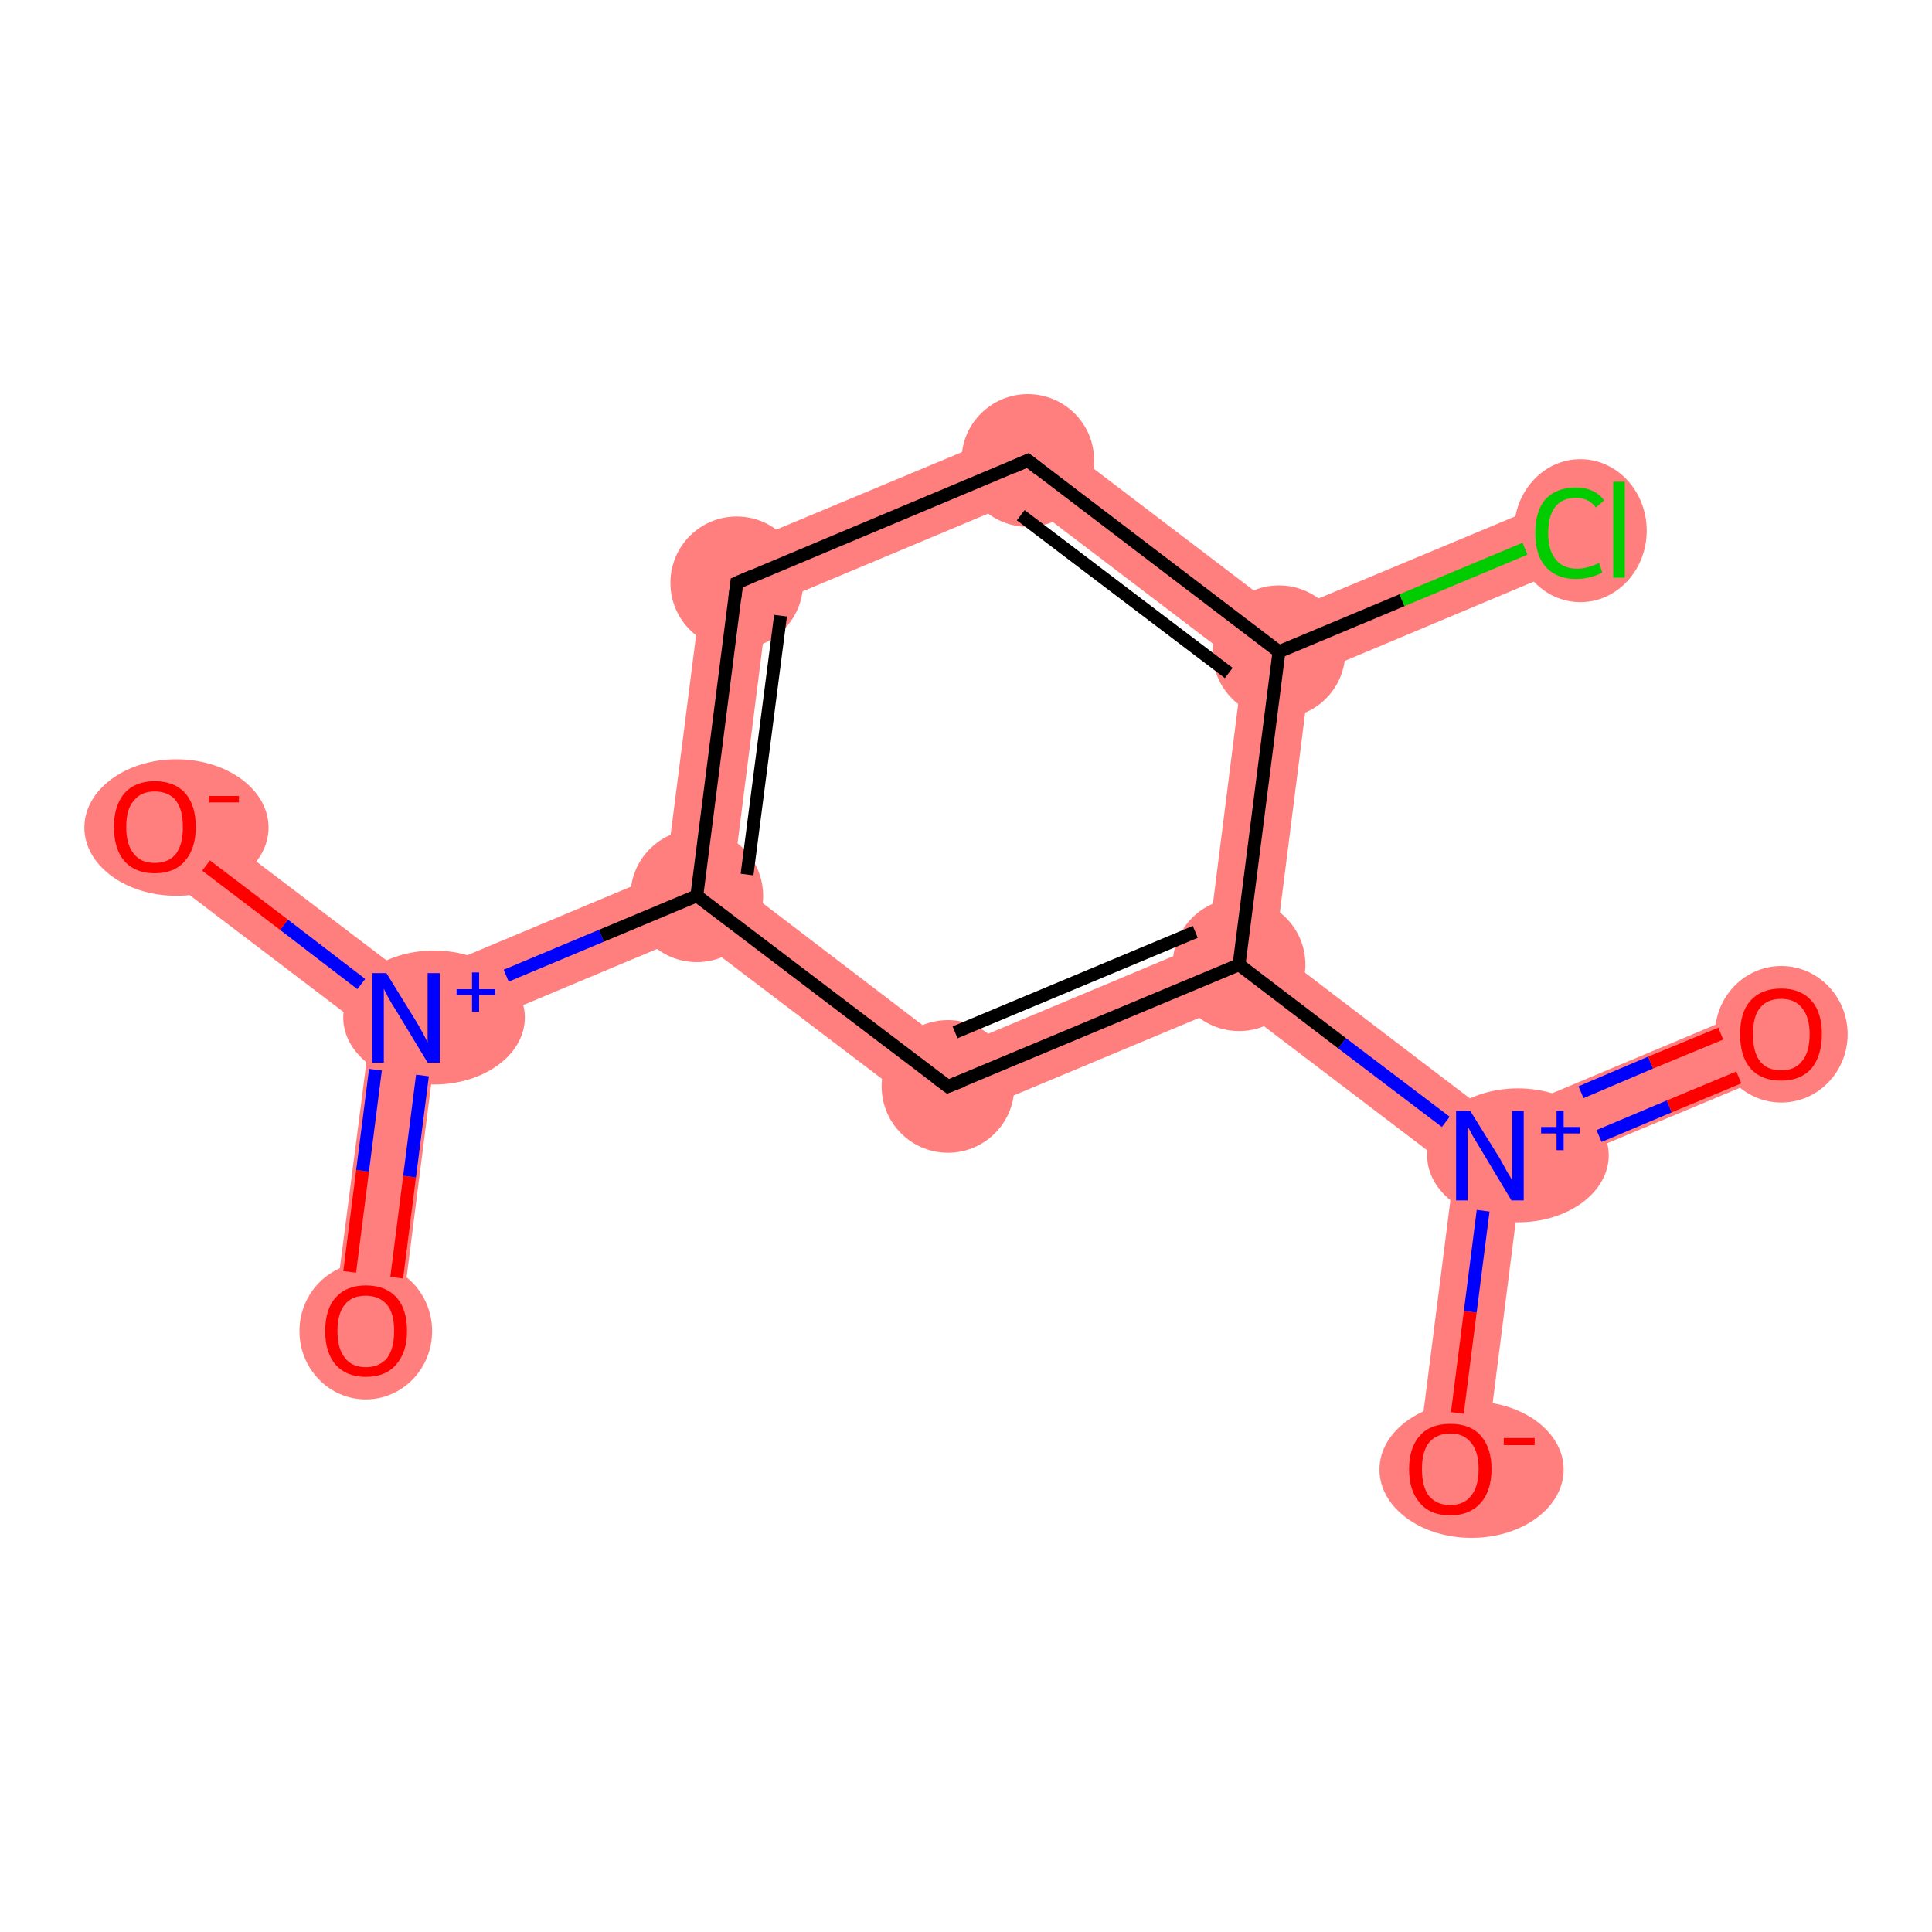 <?xml version='1.0' encoding='iso-8859-1'?>
<svg version='1.1' baseProfile='full'
              xmlns='http://www.w3.org/2000/svg'
                      xmlns:rdkit='http://www.rdkit.org/xml'
                      xmlns:xlink='http://www.w3.org/1999/xlink'
                  xml:space='preserve'
width='300px' height='300px' viewBox='0 0 300 300'>
<!-- END OF HEADER -->
<rect style='opacity:1.0;fill:#FFFFFF;stroke:none' width='300.0' height='300.0' x='0.0' y='0.0'> </rect>
<path class='bond-0 atom-0 atom-1' d='M 63.0,158.0 L 67.8,161.7 L 62.0,207.3 L 51.6,206.0 L 57.5,160.3 Z' style='fill:#FF7F7F;fill-rule:evenodd;fill-opacity:1;stroke:#FF7F7F;stroke-width:0.0px;stroke-linecap:butt;stroke-linejoin:miter;stroke-opacity:1;' />
<path class='bond-1 atom-1 atom-2' d='M 27.2,124.2 L 63.8,152.0 L 63.0,158.0 L 57.5,160.3 L 20.9,132.5 Z' style='fill:#FF7F7F;fill-rule:evenodd;fill-opacity:1;stroke:#FF7F7F;stroke-width:0.0px;stroke-linecap:butt;stroke-linejoin:miter;stroke-opacity:1;' />
<path class='bond-2 atom-1 atom-3' d='M 103.4,135.4 L 108.2,139.1 L 107.4,145.1 L 67.8,161.7 L 63.0,158.0 L 63.8,152.0 Z' style='fill:#FF7F7F;fill-rule:evenodd;fill-opacity:1;stroke:#FF7F7F;stroke-width:0.0px;stroke-linecap:butt;stroke-linejoin:miter;stroke-opacity:1;' />
<path class='bond-3 atom-3 atom-4' d='M 109.6,86.8 L 119.2,94.1 L 113.8,136.7 L 108.2,139.1 L 103.4,135.4 Z' style='fill:#FF7F7F;fill-rule:evenodd;fill-opacity:1;stroke:#FF7F7F;stroke-width:0.0px;stroke-linecap:butt;stroke-linejoin:miter;stroke-opacity:1;' />
<path class='bond-12 atom-3 atom-12' d='M 113.8,136.7 L 148.0,162.8 L 146.4,174.7 L 107.4,145.1 L 108.2,139.1 Z' style='fill:#FF7F7F;fill-rule:evenodd;fill-opacity:1;stroke:#FF7F7F;stroke-width:0.0px;stroke-linecap:butt;stroke-linejoin:miter;stroke-opacity:1;' />
<path class='bond-4 atom-4 atom-5' d='M 160.4,65.6 L 158.8,77.5 L 119.2,94.1 L 109.6,86.8 Z' style='fill:#FF7F7F;fill-rule:evenodd;fill-opacity:1;stroke:#FF7F7F;stroke-width:0.0px;stroke-linecap:butt;stroke-linejoin:miter;stroke-opacity:1;' />
<path class='bond-5 atom-5 atom-6' d='M 160.4,65.6 L 199.3,95.2 L 198.6,101.2 L 193.0,103.5 L 158.8,77.5 Z' style='fill:#FF7F7F;fill-rule:evenodd;fill-opacity:1;stroke:#FF7F7F;stroke-width:0.0px;stroke-linecap:butt;stroke-linejoin:miter;stroke-opacity:1;' />
<path class='bond-6 atom-6 atom-7' d='M 241.7,77.5 L 245.8,87.1 L 203.4,104.9 L 198.6,101.2 L 199.3,95.2 Z' style='fill:#FF7F7F;fill-rule:evenodd;fill-opacity:1;stroke:#FF7F7F;stroke-width:0.0px;stroke-linecap:butt;stroke-linejoin:miter;stroke-opacity:1;' />
<path class='bond-7 atom-6 atom-8' d='M 198.6,101.2 L 203.4,104.9 L 198.0,147.5 L 192.4,149.8 L 187.6,146.2 L 193.0,103.5 Z' style='fill:#FF7F7F;fill-rule:evenodd;fill-opacity:1;stroke:#FF7F7F;stroke-width:0.0px;stroke-linecap:butt;stroke-linejoin:miter;stroke-opacity:1;' />
<path class='bond-8 atom-8 atom-9' d='M 198.0,147.5 L 232.1,173.5 L 231.4,179.5 L 225.8,181.8 L 191.6,155.8 L 192.4,149.8 Z' style='fill:#FF7F7F;fill-rule:evenodd;fill-opacity:1;stroke:#FF7F7F;stroke-width:0.0px;stroke-linecap:butt;stroke-linejoin:miter;stroke-opacity:1;' />
<path class='bond-11 atom-8 atom-12' d='M 187.6,146.2 L 192.4,149.8 L 191.6,155.8 L 146.4,174.7 L 148.0,162.8 Z' style='fill:#FF7F7F;fill-rule:evenodd;fill-opacity:1;stroke:#FF7F7F;stroke-width:0.0px;stroke-linecap:butt;stroke-linejoin:miter;stroke-opacity:1;' />
<path class='bond-9 atom-9 atom-10' d='M 274.5,155.7 L 278.6,165.4 L 236.2,183.1 L 231.4,179.5 L 232.1,173.5 Z' style='fill:#FF7F7F;fill-rule:evenodd;fill-opacity:1;stroke:#FF7F7F;stroke-width:0.0px;stroke-linecap:butt;stroke-linejoin:miter;stroke-opacity:1;' />
<path class='bond-10 atom-9 atom-11' d='M 231.4,179.5 L 236.2,183.1 L 230.4,228.7 L 220.0,227.4 L 225.8,181.8 Z' style='fill:#FF7F7F;fill-rule:evenodd;fill-opacity:1;stroke:#FF7F7F;stroke-width:0.0px;stroke-linecap:butt;stroke-linejoin:miter;stroke-opacity:1;' />
<ellipse cx='56.8' cy='206.7' rx='9.8' ry='10.1' class='atom-0'  style='fill:#FF7F7F;fill-rule:evenodd;stroke:#FF7F7F;stroke-width:1.0px;stroke-linecap:butt;stroke-linejoin:miter;stroke-opacity:1' />
<ellipse cx='67.4' cy='158.0' rx='13.6' ry='9.9' class='atom-1'  style='fill:#FF7F7F;fill-rule:evenodd;stroke:#FF7F7F;stroke-width:1.0px;stroke-linecap:butt;stroke-linejoin:miter;stroke-opacity:1' />
<ellipse cx='27.4' cy='128.5' rx='13.8' ry='10.1' class='atom-2'  style='fill:#FF7F7F;fill-rule:evenodd;stroke:#FF7F7F;stroke-width:1.0px;stroke-linecap:butt;stroke-linejoin:miter;stroke-opacity:1' />
<ellipse cx='108.2' cy='139.1' rx='9.8' ry='9.8' class='atom-3'  style='fill:#FF7F7F;fill-rule:evenodd;stroke:#FF7F7F;stroke-width:1.0px;stroke-linecap:butt;stroke-linejoin:miter;stroke-opacity:1' />
<ellipse cx='114.4' cy='90.5' rx='9.8' ry='9.8' class='atom-4'  style='fill:#FF7F7F;fill-rule:evenodd;stroke:#FF7F7F;stroke-width:1.0px;stroke-linecap:butt;stroke-linejoin:miter;stroke-opacity:1' />
<ellipse cx='159.6' cy='71.5' rx='9.8' ry='9.8' class='atom-5'  style='fill:#FF7F7F;fill-rule:evenodd;stroke:#FF7F7F;stroke-width:1.0px;stroke-linecap:butt;stroke-linejoin:miter;stroke-opacity:1' />
<ellipse cx='198.6' cy='101.2' rx='9.8' ry='9.8' class='atom-6'  style='fill:#FF7F7F;fill-rule:evenodd;stroke:#FF7F7F;stroke-width:1.0px;stroke-linecap:butt;stroke-linejoin:miter;stroke-opacity:1' />
<ellipse cx='245.4' cy='82.4' rx='9.8' ry='10.6' class='atom-7'  style='fill:#FF7F7F;fill-rule:evenodd;stroke:#FF7F7F;stroke-width:1.0px;stroke-linecap:butt;stroke-linejoin:miter;stroke-opacity:1' />
<ellipse cx='192.4' cy='149.8' rx='9.8' ry='9.8' class='atom-8'  style='fill:#FF7F7F;fill-rule:evenodd;stroke:#FF7F7F;stroke-width:1.0px;stroke-linecap:butt;stroke-linejoin:miter;stroke-opacity:1' />
<ellipse cx='235.7' cy='179.4' rx='13.6' ry='9.9' class='atom-9'  style='fill:#FF7F7F;fill-rule:evenodd;stroke:#FF7F7F;stroke-width:1.0px;stroke-linecap:butt;stroke-linejoin:miter;stroke-opacity:1' />
<ellipse cx='276.6' cy='160.6' rx='9.8' ry='10.1' class='atom-10'  style='fill:#FF7F7F;fill-rule:evenodd;stroke:#FF7F7F;stroke-width:1.0px;stroke-linecap:butt;stroke-linejoin:miter;stroke-opacity:1' />
<ellipse cx='228.5' cy='228.2' rx='13.8' ry='10.1' class='atom-11'  style='fill:#FF7F7F;fill-rule:evenodd;stroke:#FF7F7F;stroke-width:1.0px;stroke-linecap:butt;stroke-linejoin:miter;stroke-opacity:1' />
<ellipse cx='147.2' cy='168.7' rx='9.8' ry='9.8' class='atom-12'  style='fill:#FF7F7F;fill-rule:evenodd;stroke:#FF7F7F;stroke-width:1.0px;stroke-linecap:butt;stroke-linejoin:miter;stroke-opacity:1' />
<path class='bond-0 atom-0 atom-1' d='M 54.3,197.5 L 56.3,181.8' style='fill:none;fill-rule:evenodd;stroke:#FF0000;stroke-width:2.0px;stroke-linecap:butt;stroke-linejoin:miter;stroke-opacity:1' />
<path class='bond-0 atom-0 atom-1' d='M 56.3,181.8 L 58.3,166.1' style='fill:none;fill-rule:evenodd;stroke:#0000FF;stroke-width:2.0px;stroke-linecap:butt;stroke-linejoin:miter;stroke-opacity:1' />
<path class='bond-0 atom-0 atom-1' d='M 61.6,198.4 L 63.6,182.7' style='fill:none;fill-rule:evenodd;stroke:#FF0000;stroke-width:2.0px;stroke-linecap:butt;stroke-linejoin:miter;stroke-opacity:1' />
<path class='bond-0 atom-0 atom-1' d='M 63.6,182.7 L 65.6,167.0' style='fill:none;fill-rule:evenodd;stroke:#0000FF;stroke-width:2.0px;stroke-linecap:butt;stroke-linejoin:miter;stroke-opacity:1' />
<path class='bond-1 atom-1 atom-2' d='M 56.1,152.8 L 44.1,143.6' style='fill:none;fill-rule:evenodd;stroke:#0000FF;stroke-width:2.0px;stroke-linecap:butt;stroke-linejoin:miter;stroke-opacity:1' />
<path class='bond-1 atom-1 atom-2' d='M 44.1,143.6 L 32.0,134.4' style='fill:none;fill-rule:evenodd;stroke:#FF0000;stroke-width:2.0px;stroke-linecap:butt;stroke-linejoin:miter;stroke-opacity:1' />
<path class='bond-2 atom-1 atom-3' d='M 78.6,151.5 L 93.4,145.3' style='fill:none;fill-rule:evenodd;stroke:#0000FF;stroke-width:2.0px;stroke-linecap:butt;stroke-linejoin:miter;stroke-opacity:1' />
<path class='bond-2 atom-1 atom-3' d='M 93.4,145.3 L 108.2,139.1' style='fill:none;fill-rule:evenodd;stroke:#000000;stroke-width:2.0px;stroke-linecap:butt;stroke-linejoin:miter;stroke-opacity:1' />
<path class='bond-3 atom-3 atom-4' d='M 108.2,139.1 L 114.4,90.5' style='fill:none;fill-rule:evenodd;stroke:#000000;stroke-width:2.0px;stroke-linecap:butt;stroke-linejoin:miter;stroke-opacity:1' />
<path class='bond-3 atom-3 atom-4' d='M 116.0,135.8 L 121.2,95.6' style='fill:none;fill-rule:evenodd;stroke:#000000;stroke-width:2.0px;stroke-linecap:butt;stroke-linejoin:miter;stroke-opacity:1' />
<path class='bond-4 atom-4 atom-5' d='M 114.4,90.5 L 159.6,71.5' style='fill:none;fill-rule:evenodd;stroke:#000000;stroke-width:2.0px;stroke-linecap:butt;stroke-linejoin:miter;stroke-opacity:1' />
<path class='bond-5 atom-5 atom-6' d='M 159.6,71.5 L 198.6,101.2' style='fill:none;fill-rule:evenodd;stroke:#000000;stroke-width:2.0px;stroke-linecap:butt;stroke-linejoin:miter;stroke-opacity:1' />
<path class='bond-5 atom-5 atom-6' d='M 158.5,80.0 L 190.8,104.5' style='fill:none;fill-rule:evenodd;stroke:#000000;stroke-width:2.0px;stroke-linecap:butt;stroke-linejoin:miter;stroke-opacity:1' />
<path class='bond-6 atom-6 atom-7' d='M 198.6,101.2 L 217.7,93.2' style='fill:none;fill-rule:evenodd;stroke:#000000;stroke-width:2.0px;stroke-linecap:butt;stroke-linejoin:miter;stroke-opacity:1' />
<path class='bond-6 atom-6 atom-7' d='M 217.7,93.2 L 236.8,85.2' style='fill:none;fill-rule:evenodd;stroke:#00CC00;stroke-width:2.0px;stroke-linecap:butt;stroke-linejoin:miter;stroke-opacity:1' />
<path class='bond-7 atom-6 atom-8' d='M 198.6,101.2 L 192.4,149.8' style='fill:none;fill-rule:evenodd;stroke:#000000;stroke-width:2.0px;stroke-linecap:butt;stroke-linejoin:miter;stroke-opacity:1' />
<path class='bond-8 atom-8 atom-9' d='M 192.4,149.8 L 208.4,162.0' style='fill:none;fill-rule:evenodd;stroke:#000000;stroke-width:2.0px;stroke-linecap:butt;stroke-linejoin:miter;stroke-opacity:1' />
<path class='bond-8 atom-8 atom-9' d='M 208.4,162.0 L 224.5,174.2' style='fill:none;fill-rule:evenodd;stroke:#0000FF;stroke-width:2.0px;stroke-linecap:butt;stroke-linejoin:miter;stroke-opacity:1' />
<path class='bond-9 atom-9 atom-10' d='M 248.3,176.4 L 259.2,171.8' style='fill:none;fill-rule:evenodd;stroke:#0000FF;stroke-width:2.0px;stroke-linecap:butt;stroke-linejoin:miter;stroke-opacity:1' />
<path class='bond-9 atom-9 atom-10' d='M 259.2,171.8 L 270.0,167.3' style='fill:none;fill-rule:evenodd;stroke:#FF0000;stroke-width:2.0px;stroke-linecap:butt;stroke-linejoin:miter;stroke-opacity:1' />
<path class='bond-9 atom-9 atom-10' d='M 245.5,169.6 L 256.3,165.0' style='fill:none;fill-rule:evenodd;stroke:#0000FF;stroke-width:2.0px;stroke-linecap:butt;stroke-linejoin:miter;stroke-opacity:1' />
<path class='bond-9 atom-9 atom-10' d='M 256.3,165.0 L 267.2,160.5' style='fill:none;fill-rule:evenodd;stroke:#FF0000;stroke-width:2.0px;stroke-linecap:butt;stroke-linejoin:miter;stroke-opacity:1' />
<path class='bond-10 atom-9 atom-11' d='M 230.3,188.0 L 228.3,203.7' style='fill:none;fill-rule:evenodd;stroke:#0000FF;stroke-width:2.0px;stroke-linecap:butt;stroke-linejoin:miter;stroke-opacity:1' />
<path class='bond-10 atom-9 atom-11' d='M 228.3,203.7 L 226.3,219.4' style='fill:none;fill-rule:evenodd;stroke:#FF0000;stroke-width:2.0px;stroke-linecap:butt;stroke-linejoin:miter;stroke-opacity:1' />
<path class='bond-11 atom-8 atom-12' d='M 192.4,149.8 L 147.2,168.7' style='fill:none;fill-rule:evenodd;stroke:#000000;stroke-width:2.0px;stroke-linecap:butt;stroke-linejoin:miter;stroke-opacity:1' />
<path class='bond-11 atom-8 atom-12' d='M 185.6,144.7 L 148.3,160.3' style='fill:none;fill-rule:evenodd;stroke:#000000;stroke-width:2.0px;stroke-linecap:butt;stroke-linejoin:miter;stroke-opacity:1' />
<path class='bond-12 atom-12 atom-3' d='M 147.2,168.7 L 108.2,139.1' style='fill:none;fill-rule:evenodd;stroke:#000000;stroke-width:2.0px;stroke-linecap:butt;stroke-linejoin:miter;stroke-opacity:1' />
<path d='M 114.1,92.9 L 114.4,90.5 L 116.7,89.5' style='fill:none;stroke:#000000;stroke-width:2.0px;stroke-linecap:butt;stroke-linejoin:miter;stroke-opacity:1;' />
<path d='M 157.3,72.5 L 159.6,71.5 L 161.5,73.0' style='fill:none;stroke:#000000;stroke-width:2.0px;stroke-linecap:butt;stroke-linejoin:miter;stroke-opacity:1;' />
<path d='M 149.5,167.8 L 147.2,168.7 L 145.3,167.3' style='fill:none;stroke:#000000;stroke-width:2.0px;stroke-linecap:butt;stroke-linejoin:miter;stroke-opacity:1;' />
<path class='atom-0' d='M 50.5 206.7
Q 50.5 203.3, 52.1 201.5
Q 53.8 199.6, 56.8 199.6
Q 59.9 199.6, 61.6 201.5
Q 63.2 203.3, 63.2 206.7
Q 63.2 210.0, 61.5 211.9
Q 59.9 213.8, 56.8 213.8
Q 53.8 213.8, 52.1 211.9
Q 50.5 210.0, 50.5 206.7
M 56.8 212.3
Q 58.9 212.3, 60.1 210.9
Q 61.2 209.4, 61.2 206.7
Q 61.2 203.9, 60.1 202.6
Q 58.9 201.2, 56.8 201.2
Q 54.7 201.2, 53.6 202.5
Q 52.4 203.9, 52.4 206.7
Q 52.4 209.5, 53.6 210.9
Q 54.7 212.3, 56.8 212.3
' fill='#FF0000'/>
<path class='atom-1' d='M 60.0 151.1
L 64.5 158.4
Q 65.0 159.2, 65.7 160.5
Q 66.4 161.8, 66.4 161.9
L 66.4 151.1
L 68.3 151.1
L 68.3 165.0
L 66.4 165.0
L 61.5 156.9
Q 60.9 156.0, 60.3 154.9
Q 59.7 153.8, 59.6 153.5
L 59.6 165.0
L 57.8 165.0
L 57.8 151.1
L 60.0 151.1
' fill='#0000FF'/>
<path class='atom-1' d='M 70.9 153.6
L 73.3 153.6
L 73.3 151.0
L 74.4 151.0
L 74.4 153.6
L 76.9 153.6
L 76.9 154.5
L 74.4 154.5
L 74.4 157.1
L 73.3 157.1
L 73.3 154.5
L 70.9 154.5
L 70.9 153.6
' fill='#0000FF'/>
<path class='atom-2' d='M 17.7 128.4
Q 17.7 125.1, 19.3 123.2
Q 21.0 121.3, 24.0 121.3
Q 27.1 121.3, 28.8 123.2
Q 30.4 125.1, 30.4 128.4
Q 30.4 131.8, 28.7 133.7
Q 27.1 135.6, 24.0 135.6
Q 21.0 135.6, 19.3 133.7
Q 17.7 131.8, 17.7 128.4
M 24.0 134.0
Q 26.2 134.0, 27.3 132.6
Q 28.4 131.2, 28.4 128.4
Q 28.4 125.7, 27.3 124.3
Q 26.2 122.9, 24.0 122.9
Q 21.9 122.9, 20.8 124.3
Q 19.6 125.6, 19.6 128.4
Q 19.6 131.2, 20.8 132.6
Q 21.9 134.0, 24.0 134.0
' fill='#FF0000'/>
<path class='atom-2' d='M 32.4 123.6
L 37.1 123.6
L 37.1 124.6
L 32.4 124.6
L 32.4 123.6
' fill='#FF0000'/>
<path class='atom-7' d='M 238.4 82.8
Q 238.4 79.3, 240.0 77.5
Q 241.7 75.7, 244.7 75.7
Q 247.6 75.7, 249.1 77.7
L 247.8 78.8
Q 246.7 77.3, 244.7 77.3
Q 242.6 77.3, 241.5 78.7
Q 240.4 80.1, 240.4 82.8
Q 240.4 85.5, 241.6 86.9
Q 242.7 88.3, 244.9 88.3
Q 246.5 88.3, 248.3 87.4
L 248.8 88.9
Q 248.1 89.3, 247.0 89.6
Q 245.9 89.9, 244.7 89.9
Q 241.7 89.9, 240.0 88.0
Q 238.4 86.2, 238.4 82.8
' fill='#00CC00'/>
<path class='atom-7' d='M 250.5 74.8
L 252.3 74.8
L 252.3 89.7
L 250.5 89.7
L 250.5 74.8
' fill='#00CC00'/>
<path class='atom-9' d='M 228.3 172.5
L 232.9 179.9
Q 233.3 180.6, 234.0 181.9
Q 234.8 183.2, 234.8 183.3
L 234.8 172.5
L 236.6 172.5
L 236.6 186.4
L 234.7 186.4
L 229.9 178.4
Q 229.3 177.4, 228.7 176.4
Q 228.1 175.3, 227.9 174.9
L 227.9 186.4
L 226.1 186.4
L 226.1 172.5
L 228.3 172.5
' fill='#0000FF'/>
<path class='atom-9' d='M 239.3 175.0
L 241.7 175.0
L 241.7 172.5
L 242.8 172.5
L 242.8 175.0
L 245.3 175.0
L 245.3 176.0
L 242.8 176.0
L 242.8 178.6
L 241.7 178.6
L 241.7 176.0
L 239.3 176.0
L 239.3 175.0
' fill='#0000FF'/>
<path class='atom-10' d='M 270.2 160.6
Q 270.2 157.2, 271.8 155.4
Q 273.5 153.5, 276.6 153.5
Q 279.6 153.5, 281.3 155.4
Q 282.9 157.2, 282.9 160.6
Q 282.9 163.9, 281.3 165.9
Q 279.6 167.8, 276.6 167.8
Q 273.5 167.8, 271.8 165.9
Q 270.2 164.0, 270.2 160.6
M 276.6 166.2
Q 278.7 166.2, 279.8 164.8
Q 281.0 163.4, 281.0 160.6
Q 281.0 157.9, 279.8 156.5
Q 278.7 155.1, 276.6 155.1
Q 274.4 155.1, 273.3 156.5
Q 272.2 157.8, 272.2 160.6
Q 272.2 163.4, 273.3 164.8
Q 274.4 166.2, 276.6 166.2
' fill='#FF0000'/>
<path class='atom-11' d='M 218.8 228.1
Q 218.8 224.8, 220.5 222.9
Q 222.1 221.1, 225.2 221.1
Q 228.3 221.1, 229.9 222.9
Q 231.6 224.8, 231.6 228.1
Q 231.6 231.5, 229.9 233.4
Q 228.2 235.3, 225.2 235.3
Q 222.1 235.3, 220.5 233.4
Q 218.8 231.5, 218.8 228.1
M 225.2 233.7
Q 227.3 233.7, 228.4 232.3
Q 229.6 230.9, 229.6 228.1
Q 229.6 225.4, 228.4 224.0
Q 227.3 222.6, 225.2 222.6
Q 223.1 222.6, 221.9 224.0
Q 220.8 225.4, 220.8 228.1
Q 220.8 230.9, 221.9 232.3
Q 223.1 233.7, 225.2 233.7
' fill='#FF0000'/>
<path class='atom-11' d='M 233.5 223.3
L 238.3 223.3
L 238.3 224.4
L 233.5 224.4
L 233.5 223.3
' fill='#FF0000'/>
</svg>
